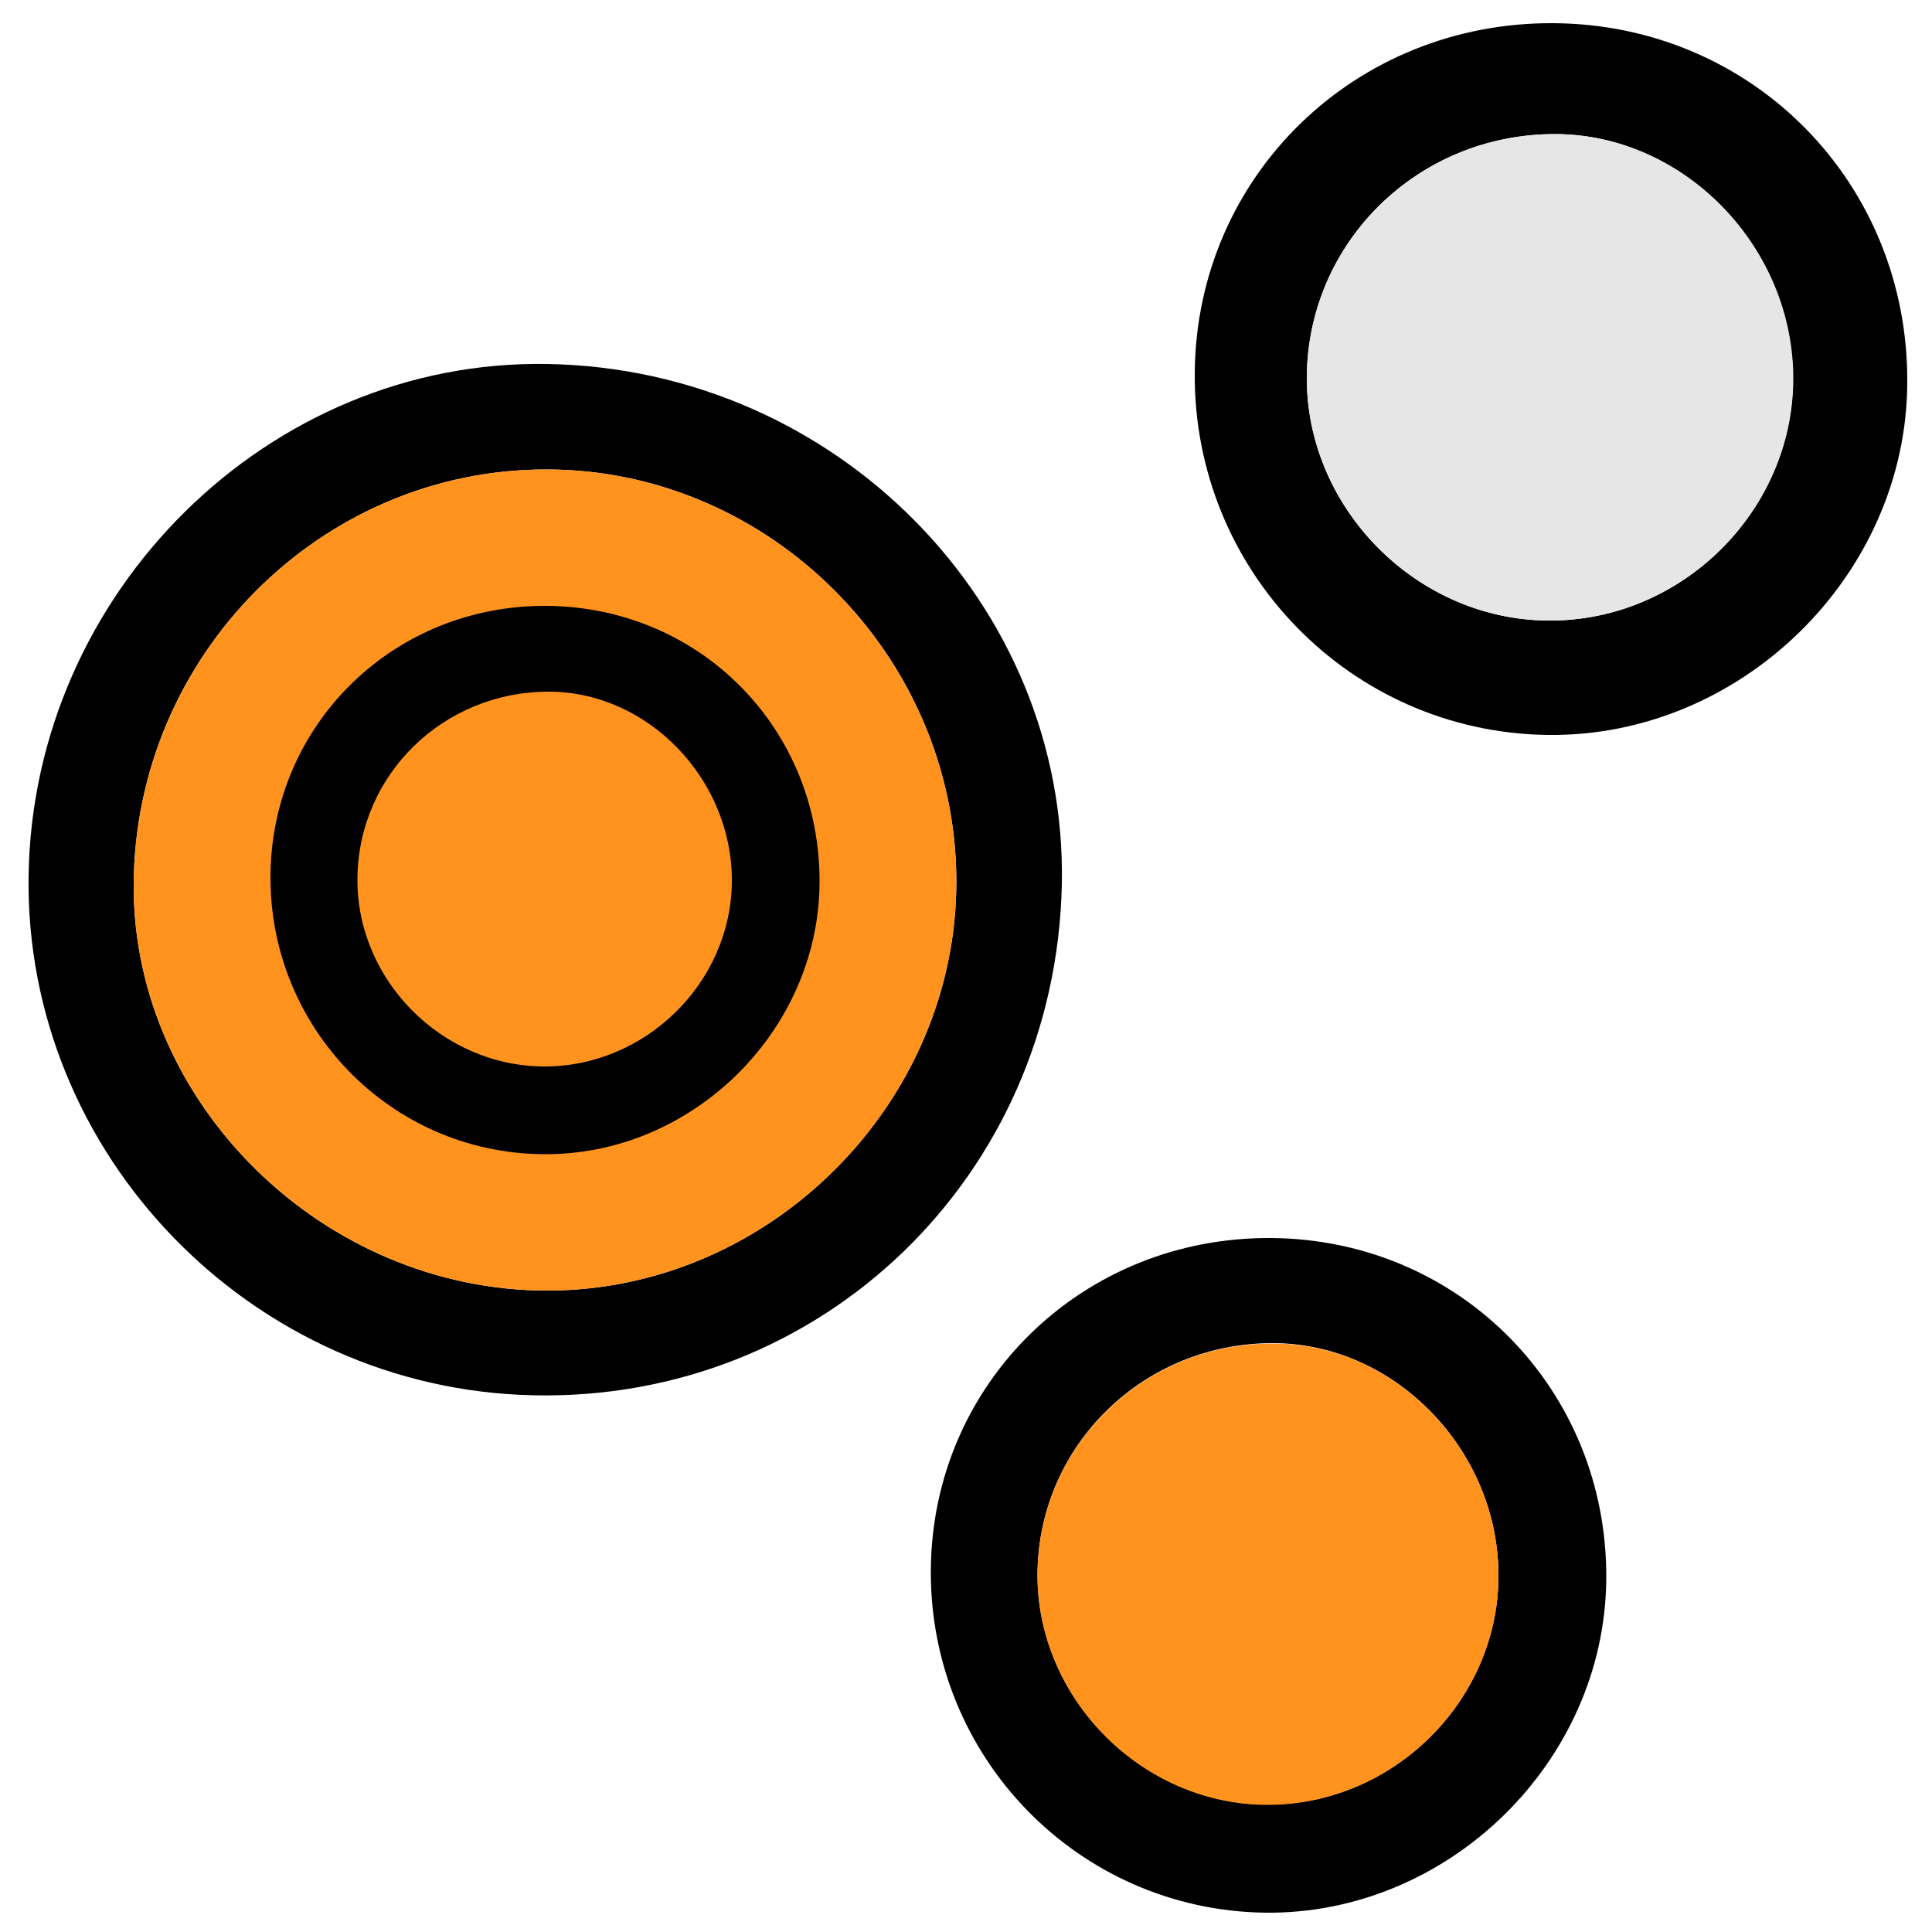 <?xml version="1.0" encoding="utf-8"?>
<!-- Generator: Adobe Illustrator 22.1.0, SVG Export Plug-In . SVG Version: 6.00 Build 0)  -->
<svg version="1.1" id="图层_1" xmlns="http://www.w3.org/2000/svg" xmlns:xlink="http://www.w3.org/1999/xlink" x="0px" y="0px"
	 viewBox="0 0 500 500" style="enable-background:new 0 0 500 500;" xml:space="preserve">
<style type="text/css">
	.st0{fill:#E6E6E6;}
	.st1{fill:#FF931E;}
</style>
<path d="M402,6c-51.3-0.3-92.3,39.5-92.8,90.3c-0.5,51.3,40.3,93.3,91.4,93.9c49.9,0.6,92.7-41.2,93-91C494,47.4,453.6,6.3,402,6z
	 M400.7,160.6c-34.1-0.2-62.7-29.1-62.5-63.1c0.3-34.9,28.8-62.8,64.2-62.8c33.4,0,61.8,29.4,61.6,63.8
	C463.8,132.5,435,160.9,400.7,160.6z"/>
<path class="st0" d="M464.1,98.5c-0.3,34-29.1,62.3-63.4,62.1c-34.1-0.2-62.7-29.1-62.5-63.1c0.3-34.9,28.8-62.8,64.2-62.8
	C436,34.7,464.4,64.1,464.1,98.5z"/>
<path d="M141.7,94.2C69.6,92.9,8.5,153.2,7.4,226.6c-1.1,72.3,57.9,133,130.7,134.5c74.7,1.6,135.1-56.8,136.7-132.2
	C276.3,156.3,216.3,95.5,141.7,94.2z M141.8,334c-58,0.1-107.4-48.3-107.2-104.9c0.2-59.4,48.5-107.9,107.2-107.6
	c57.6,0.2,105.5,48.4,105.7,106.3C247.7,285.3,199.4,333.9,141.8,334z"/>
<path class="st1" d="M247.5,227.8c0.2,57.6-48.1,106.1-105.7,106.2c-58,0.1-107.4-48.3-107.2-104.9c0.2-59.4,48.5-107.9,107.2-107.6
	C199.4,121.7,247.3,169.9,247.5,227.8z"/>
<path d="M141.5,156.8c-39.5-0.3-71.1,30.5-71.5,69.6c-0.4,39.5,31,71.9,70.4,72.3c38.5,0.5,71.4-31.7,71.7-70.1
	C212.4,188.7,181.3,157.1,141.5,156.8z M140.6,276c-26.3-0.2-48.3-22.4-48.1-48.6c0.2-26.9,22.2-48.4,49.5-48.4
	c25.7,0,47.6,22.7,47.4,49.2C189.2,254.4,166.9,276.2,140.6,276z"/>
<path d="M328.9,320.4c-48.7-0.3-87.5,37.5-88,85.6c-0.5,48.7,38.2,88.4,86.6,89c47.3,0.5,87.8-39,88.2-86.3
	C416.1,359.7,377.8,320.7,328.9,320.4z M327.7,467c-32.3-0.2-59.4-27.6-59.2-59.8c0.3-33.1,27.3-59.6,60.9-59.6
	c31.7,0,58.6,27.9,58.4,60.5C387.6,440.4,360.2,467.3,327.7,467z"/>
<path class="st1" d="M387.8,408.2c-0.2,32.3-27.6,59.1-60.1,58.9c-32.3-0.2-59.4-27.6-59.2-59.8c0.3-33.1,27.3-59.6,60.9-59.6
	C361.1,347.6,388.1,375.6,387.8,408.2z"/>
</svg>
